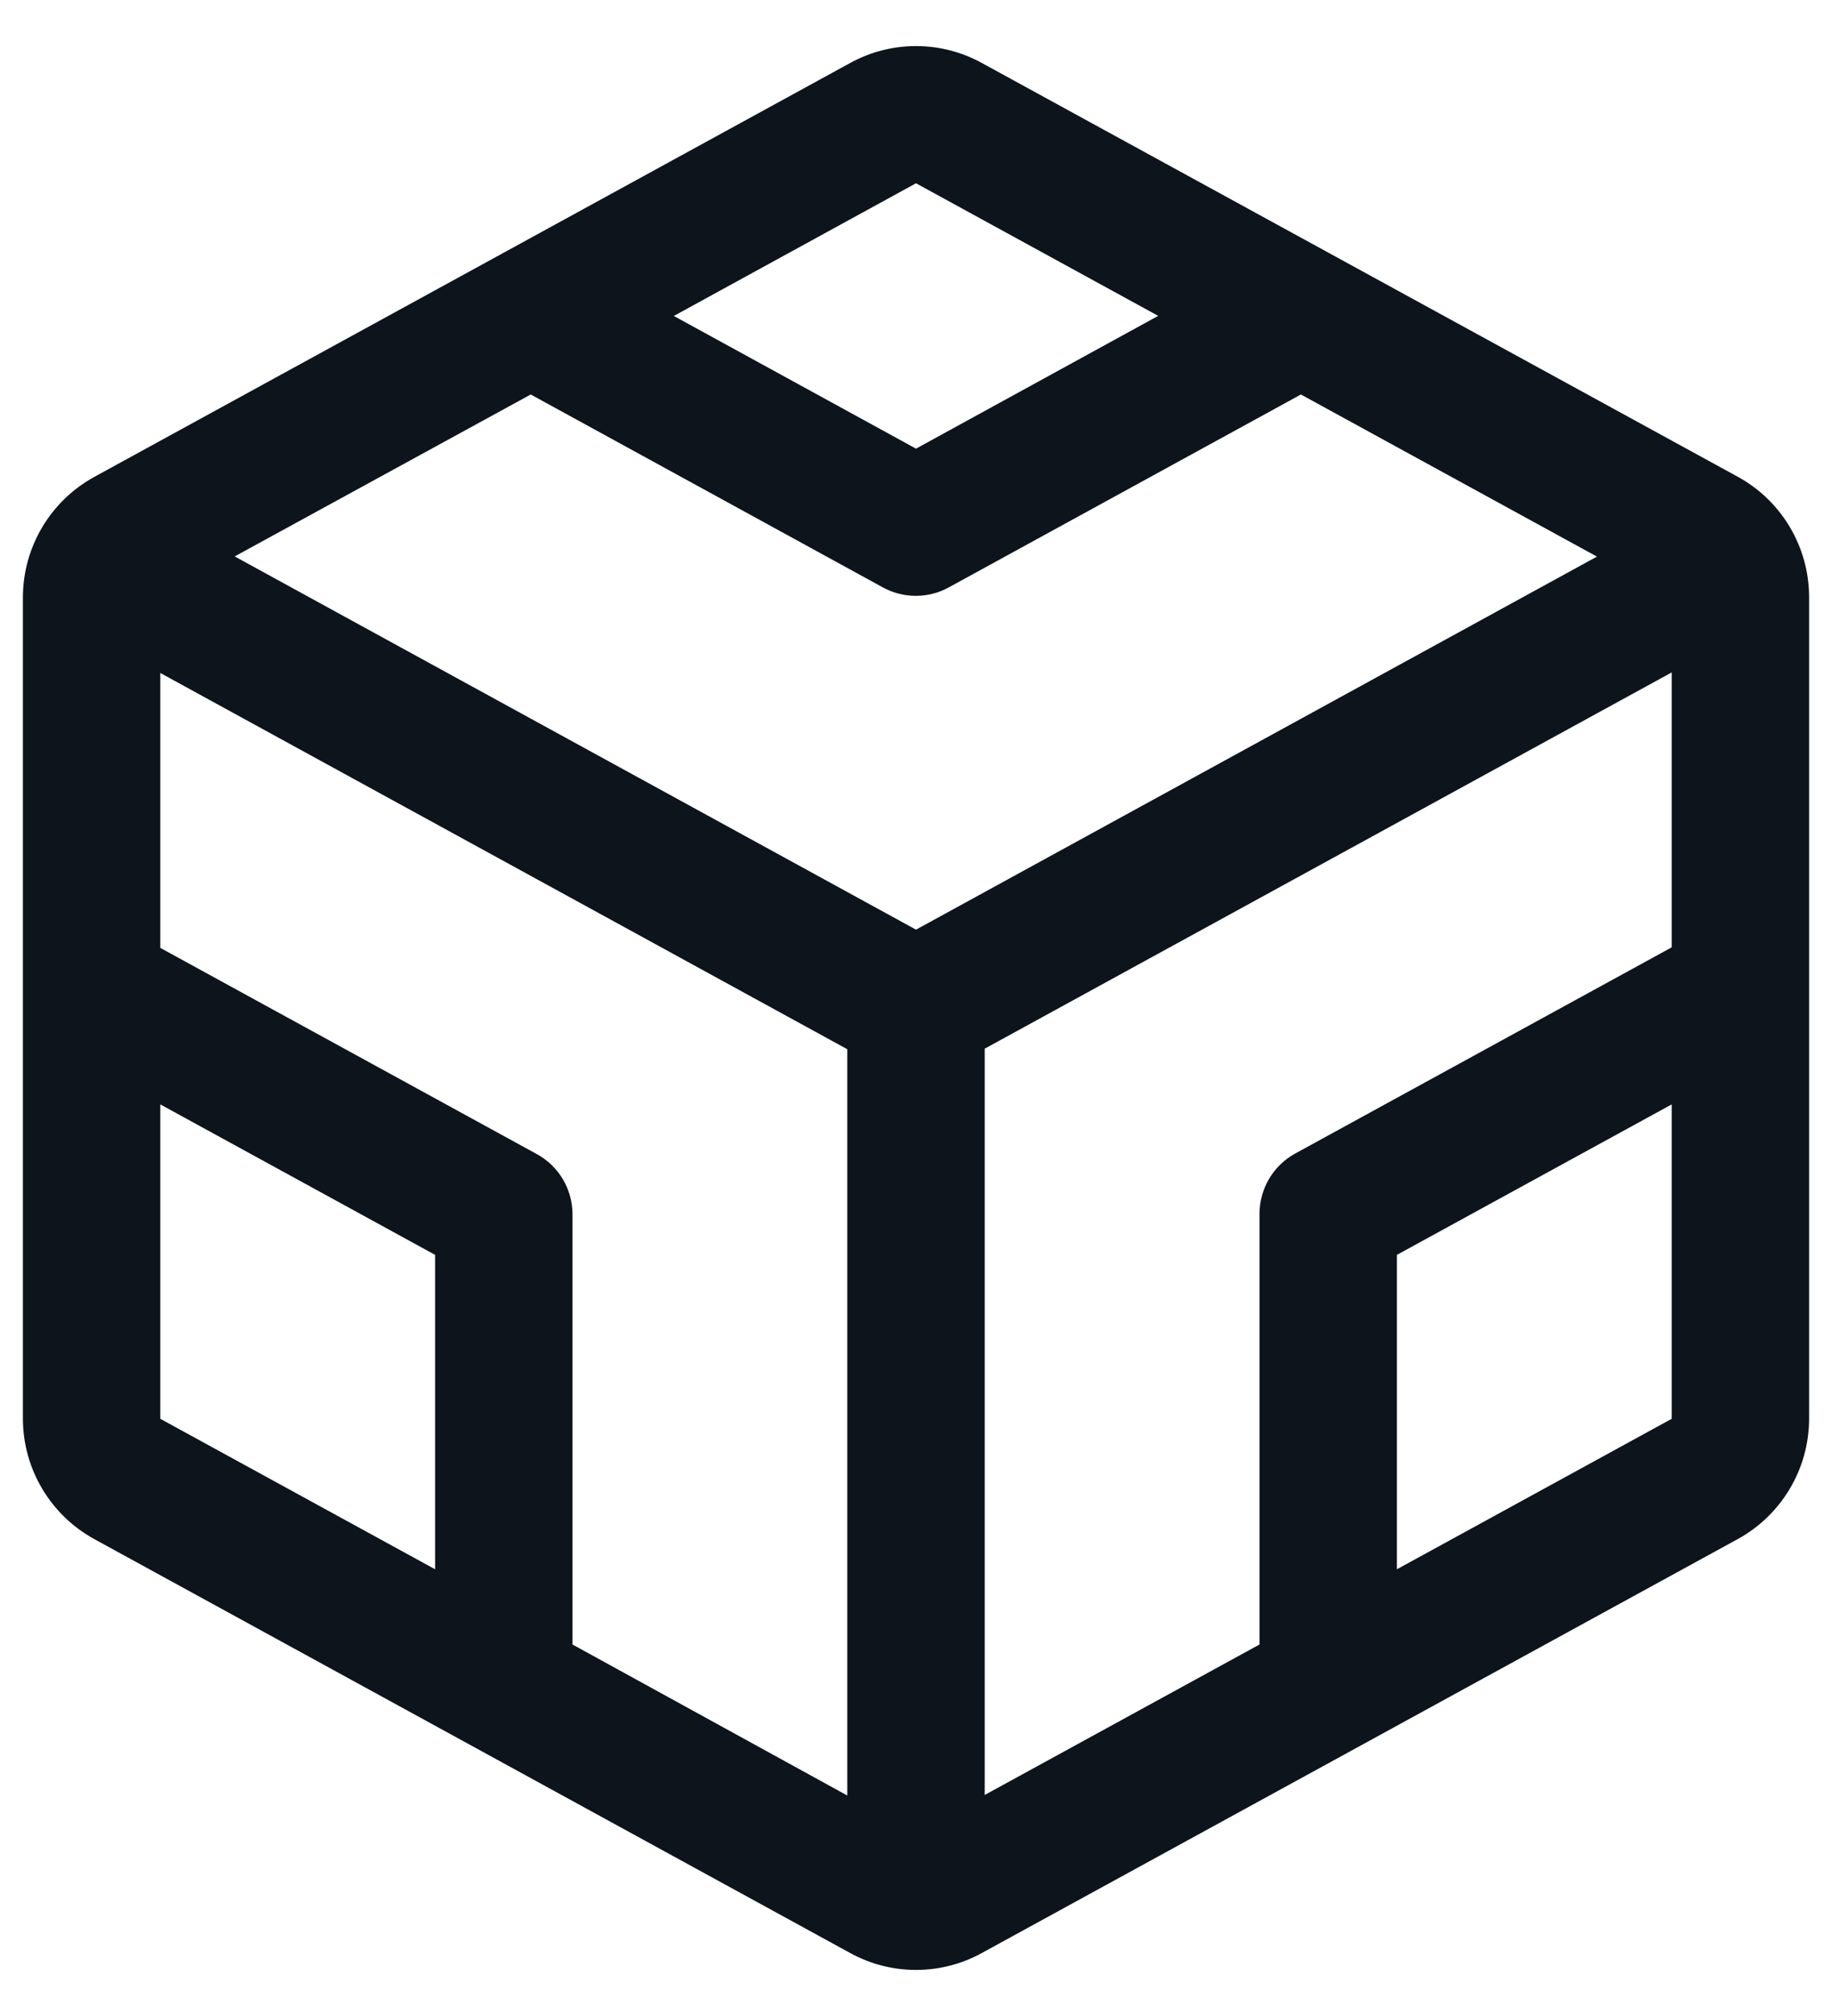 <svg width="20" height="22" viewBox="0 0 20 22" fill="none" xmlns="http://www.w3.org/2000/svg">
<path fill-rule="evenodd" clip-rule="evenodd" d="M18.97 5.202L10.72 0.688C10.272 0.441 9.728 0.441 9.28 0.688L1.03 5.204C0.55 5.467 0.251 5.97 0.25 6.517V15.483C0.251 16.03 0.55 16.533 1.03 16.796L9.28 21.312C9.728 21.559 10.272 21.559 10.72 21.312L18.97 16.796C19.45 16.533 19.749 16.03 19.75 15.483V6.517C19.75 5.969 19.451 5.465 18.97 5.202ZM13.75 13.25V17.946L10.75 19.588V11.444L18.25 7.338V10.338L14.14 12.588C13.898 12.72 13.749 12.975 13.75 13.25ZM5.86 12.594L1.75 10.344V7.344L9.25 11.45V19.594L6.25 17.946V13.25C6.249 12.976 6.1 12.725 5.86 12.594ZM5.794 4.305L9.638 6.41C9.862 6.533 10.134 6.533 10.358 6.41L14.202 4.305L17.434 6.074L10 10.145L2.562 6.072L5.794 4.305ZM10 2L12.644 3.447L10 4.896L7.356 3.448L10 2ZM1.75 12.052L4.75 13.694V17.125L1.75 15.483V12.052ZM15.25 17.125V13.694L18.25 12.052V15.483L15.25 17.125Z" fill="#0D141C"/>
</svg>
